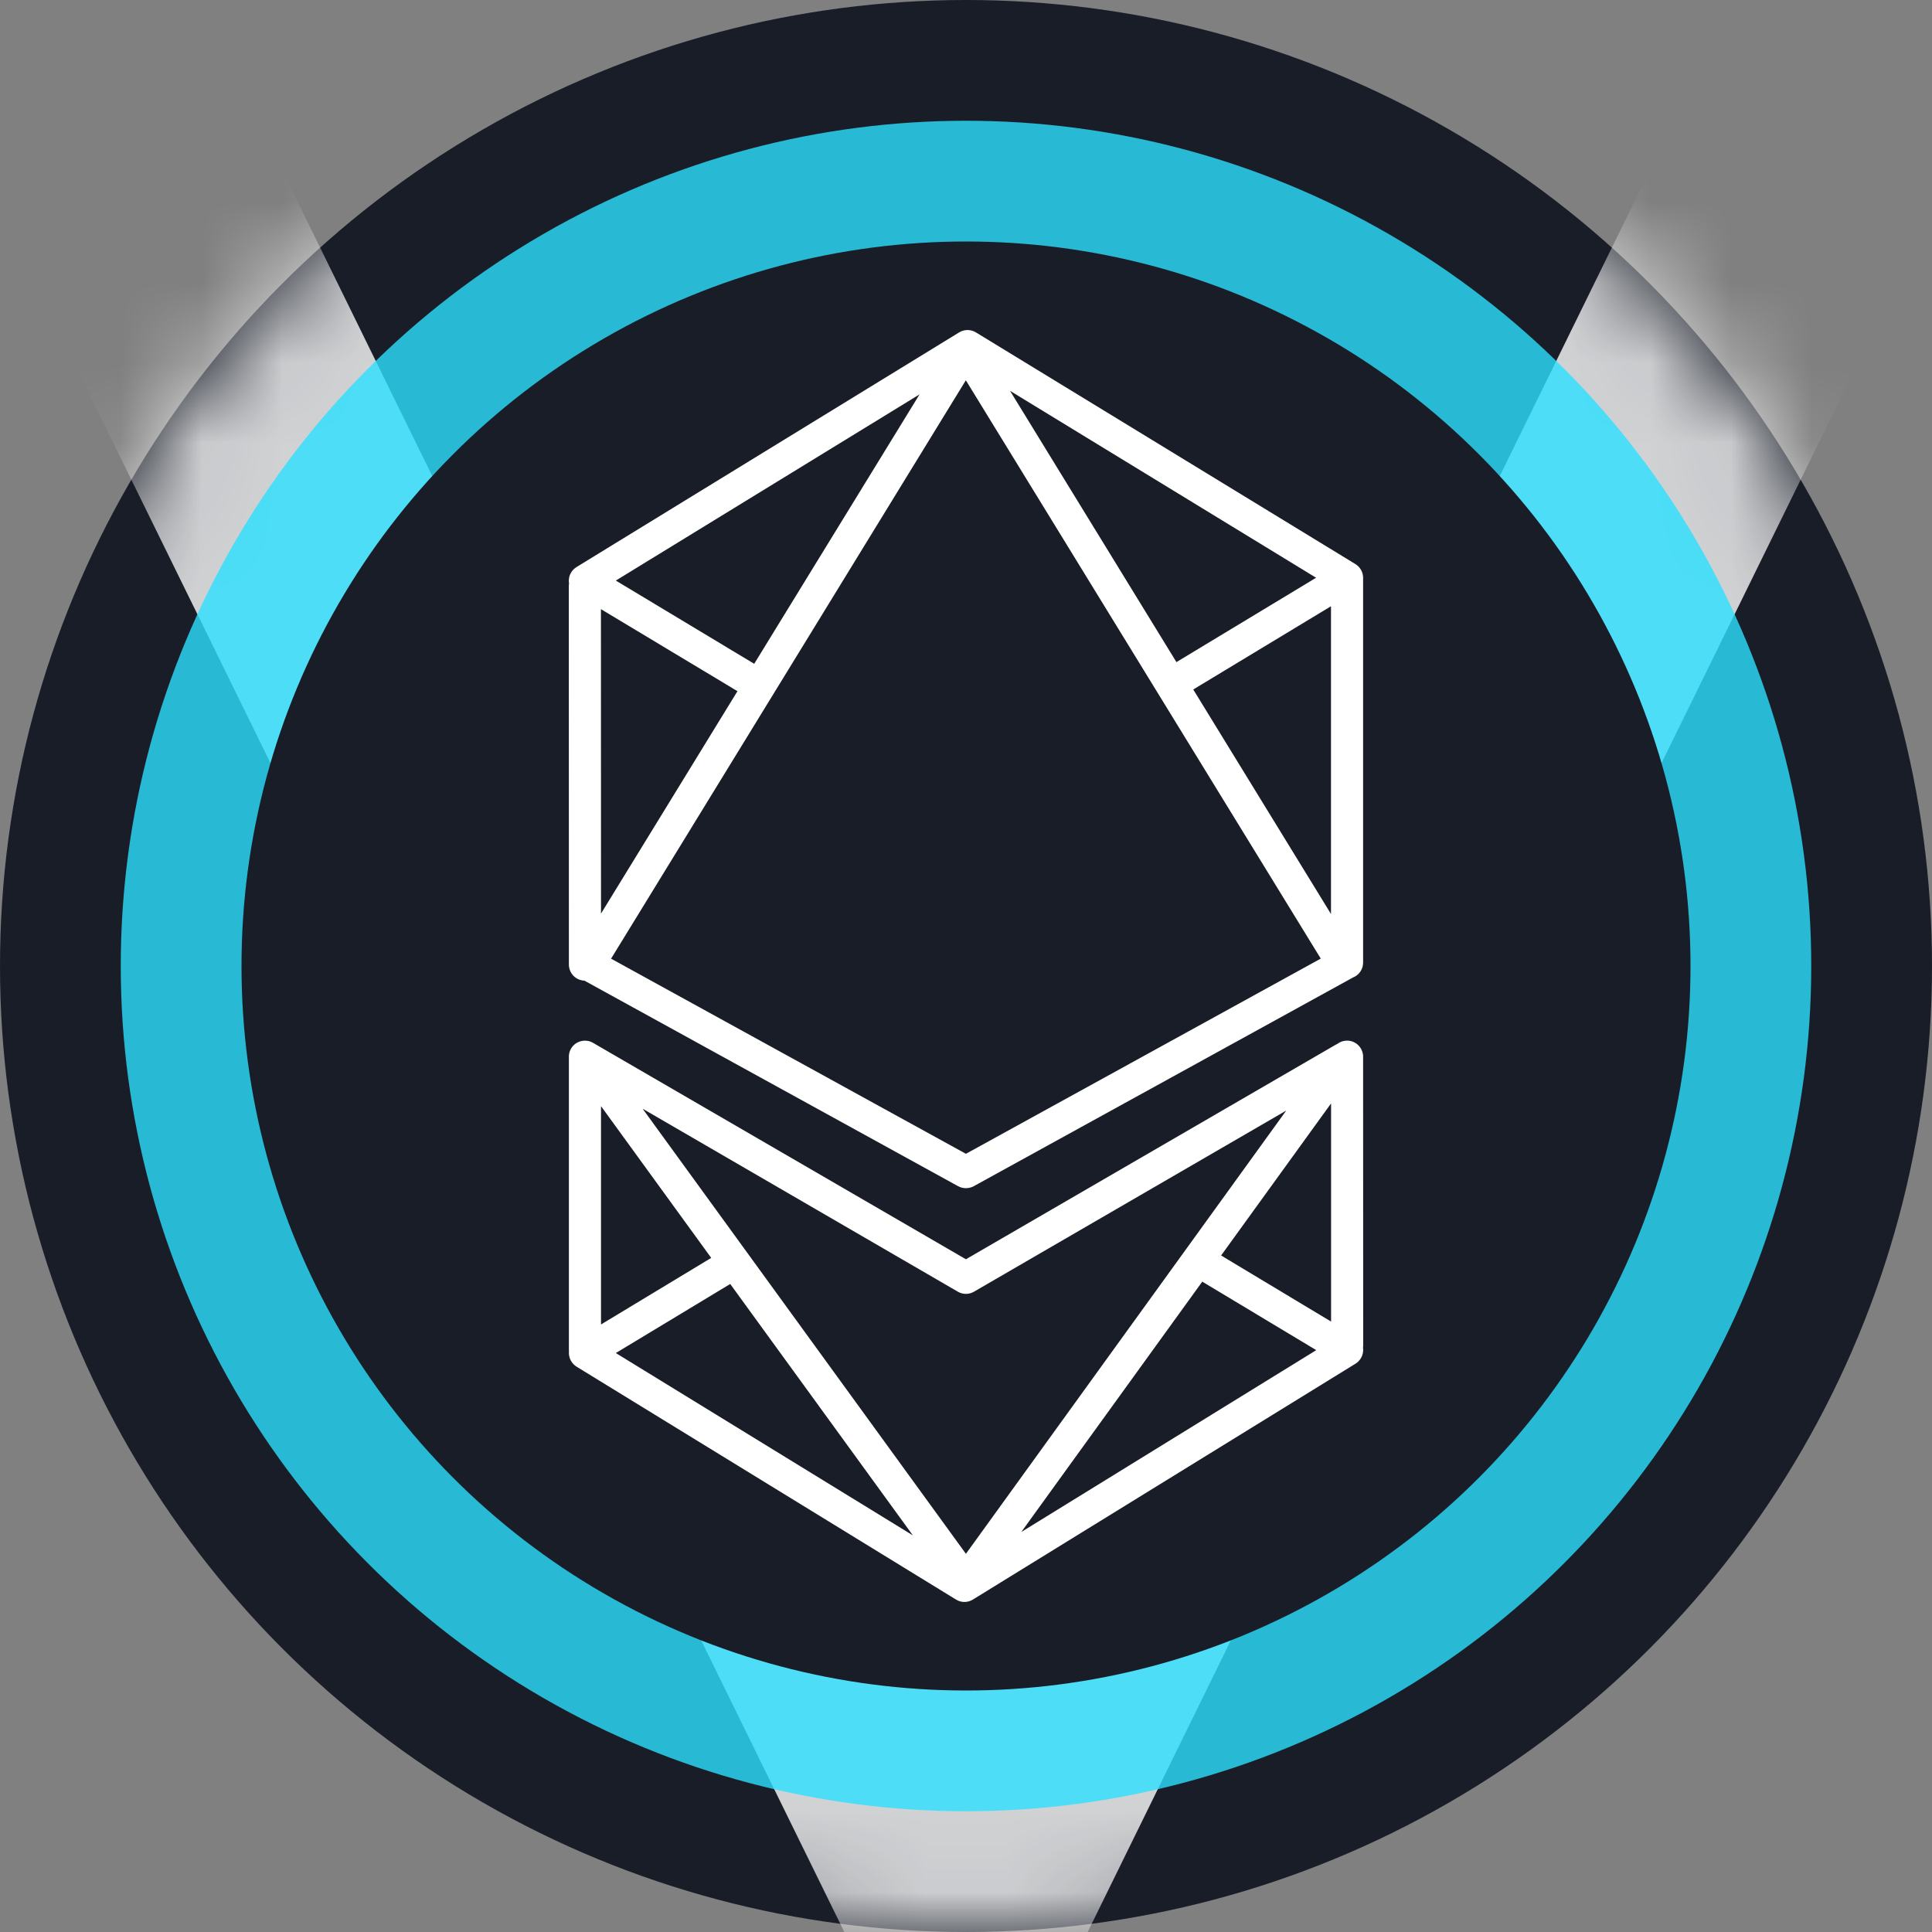 <svg width="24" height="24" viewBox="0 0 24 24" fill="none" xmlns="http://www.w3.org/2000/svg">
<rect x="0" y="0" width="24" height="24" fill="#808080" stroke="none"/>
<g clip-path="url(#clip0_12395_791)">
<circle cx="12" cy="12" r="12" fill="#181D27"/>
<mask id="mask0_12395_791" style="mask-type:alpha" maskUnits="userSpaceOnUse" x="0" y="0" width="24" height="24">
<circle cx="12" cy="12" r="11.5" fill="#181D27" stroke="white"/>
</mask>
<g mask="url(#mask0_12395_791)">
<path opacity="0.8" fill-rule="evenodd" clip-rule="evenodd" d="M12 27.079L0.36 3.369L3.39 1.881L12 19.421L20.61 1.881L23.64 3.369L12 27.079Z" fill="white"/>
</g>
<circle opacity="0.8" cx="12" cy="12" r="10.5" fill="#2CDFFF"/>
<circle cx="12" cy="12" r="9" fill="#181D27"/>
<path fill-rule="evenodd" clip-rule="evenodd" d="M16.932 16.742C16.933 16.751 16.933 16.76 16.934 16.769C16.934 16.838 16.898 16.903 16.839 16.94L12.086 19.87C12.022 19.91 11.941 19.91 11.877 19.871L7.162 16.977C7.103 16.94 7.067 16.875 7.067 16.806C7.067 16.8 7.067 16.794 7.068 16.788C7.067 16.781 7.067 16.775 7.067 16.768L7.067 13.152C7.067 13.148 7.067 13.144 7.067 13.14C7.064 13.087 7.081 13.034 7.118 12.993C7.182 12.923 7.285 12.907 7.366 12.954L11.999 15.643L16.589 12.98C16.596 12.976 16.604 12.972 16.612 12.968C16.646 12.942 16.688 12.927 16.734 12.927C16.844 12.927 16.933 13.017 16.933 13.127L16.934 16.714C16.934 16.724 16.933 16.733 16.932 16.742ZM7.466 16.453L8.835 15.626L7.466 13.741L7.466 16.453ZM9.071 15.95C8.691 16.179 7.65 16.808 7.65 16.808L11.34 19.073L9.071 15.95ZM12.687 19.031L16.351 16.772L14.935 15.921L12.687 19.031ZM15.169 15.596L16.535 16.417L16.535 13.707L15.169 15.596ZM11.899 16.046L7.983 13.773L11.999 19.302L15.978 13.796L12.099 16.046C12.037 16.082 11.961 16.082 11.899 16.046ZM7.26 12.182C7.153 12.178 7.067 12.091 7.067 11.982L7.066 7.282C7.066 7.271 7.067 7.259 7.069 7.248C7.067 7.237 7.066 7.226 7.066 7.215C7.066 7.145 7.102 7.081 7.162 7.044L11.915 4.129C11.978 4.09 12.059 4.09 12.123 4.129L16.837 7.007C16.897 7.044 16.933 7.108 16.933 7.178C16.933 7.181 16.933 7.184 16.933 7.187C16.933 7.19 16.933 7.193 16.933 7.196L16.933 11.958C16.933 12.042 16.881 12.114 16.807 12.143L12.095 14.736C12.035 14.768 11.963 14.768 11.903 14.736L7.26 12.182ZM7.465 7.567L7.466 11.349L9.161 8.586L7.465 7.567ZM16.534 7.531L14.823 8.565L16.534 11.354L16.534 7.531ZM14.614 8.225C15.053 7.96 16.349 7.177 16.349 7.177L12.547 4.855L14.614 8.225ZM11.423 4.899L7.65 7.212L9.369 8.246L11.423 4.899ZM7.591 11.909L11.999 14.333L16.407 11.908L11.998 4.724L7.591 11.909Z" fill="white"/>
</g>
<defs>
<clipPath id="clip0_12395_791">
<rect width="24" height="24" fill="white"/>
</clipPath>
</defs>
</svg>
